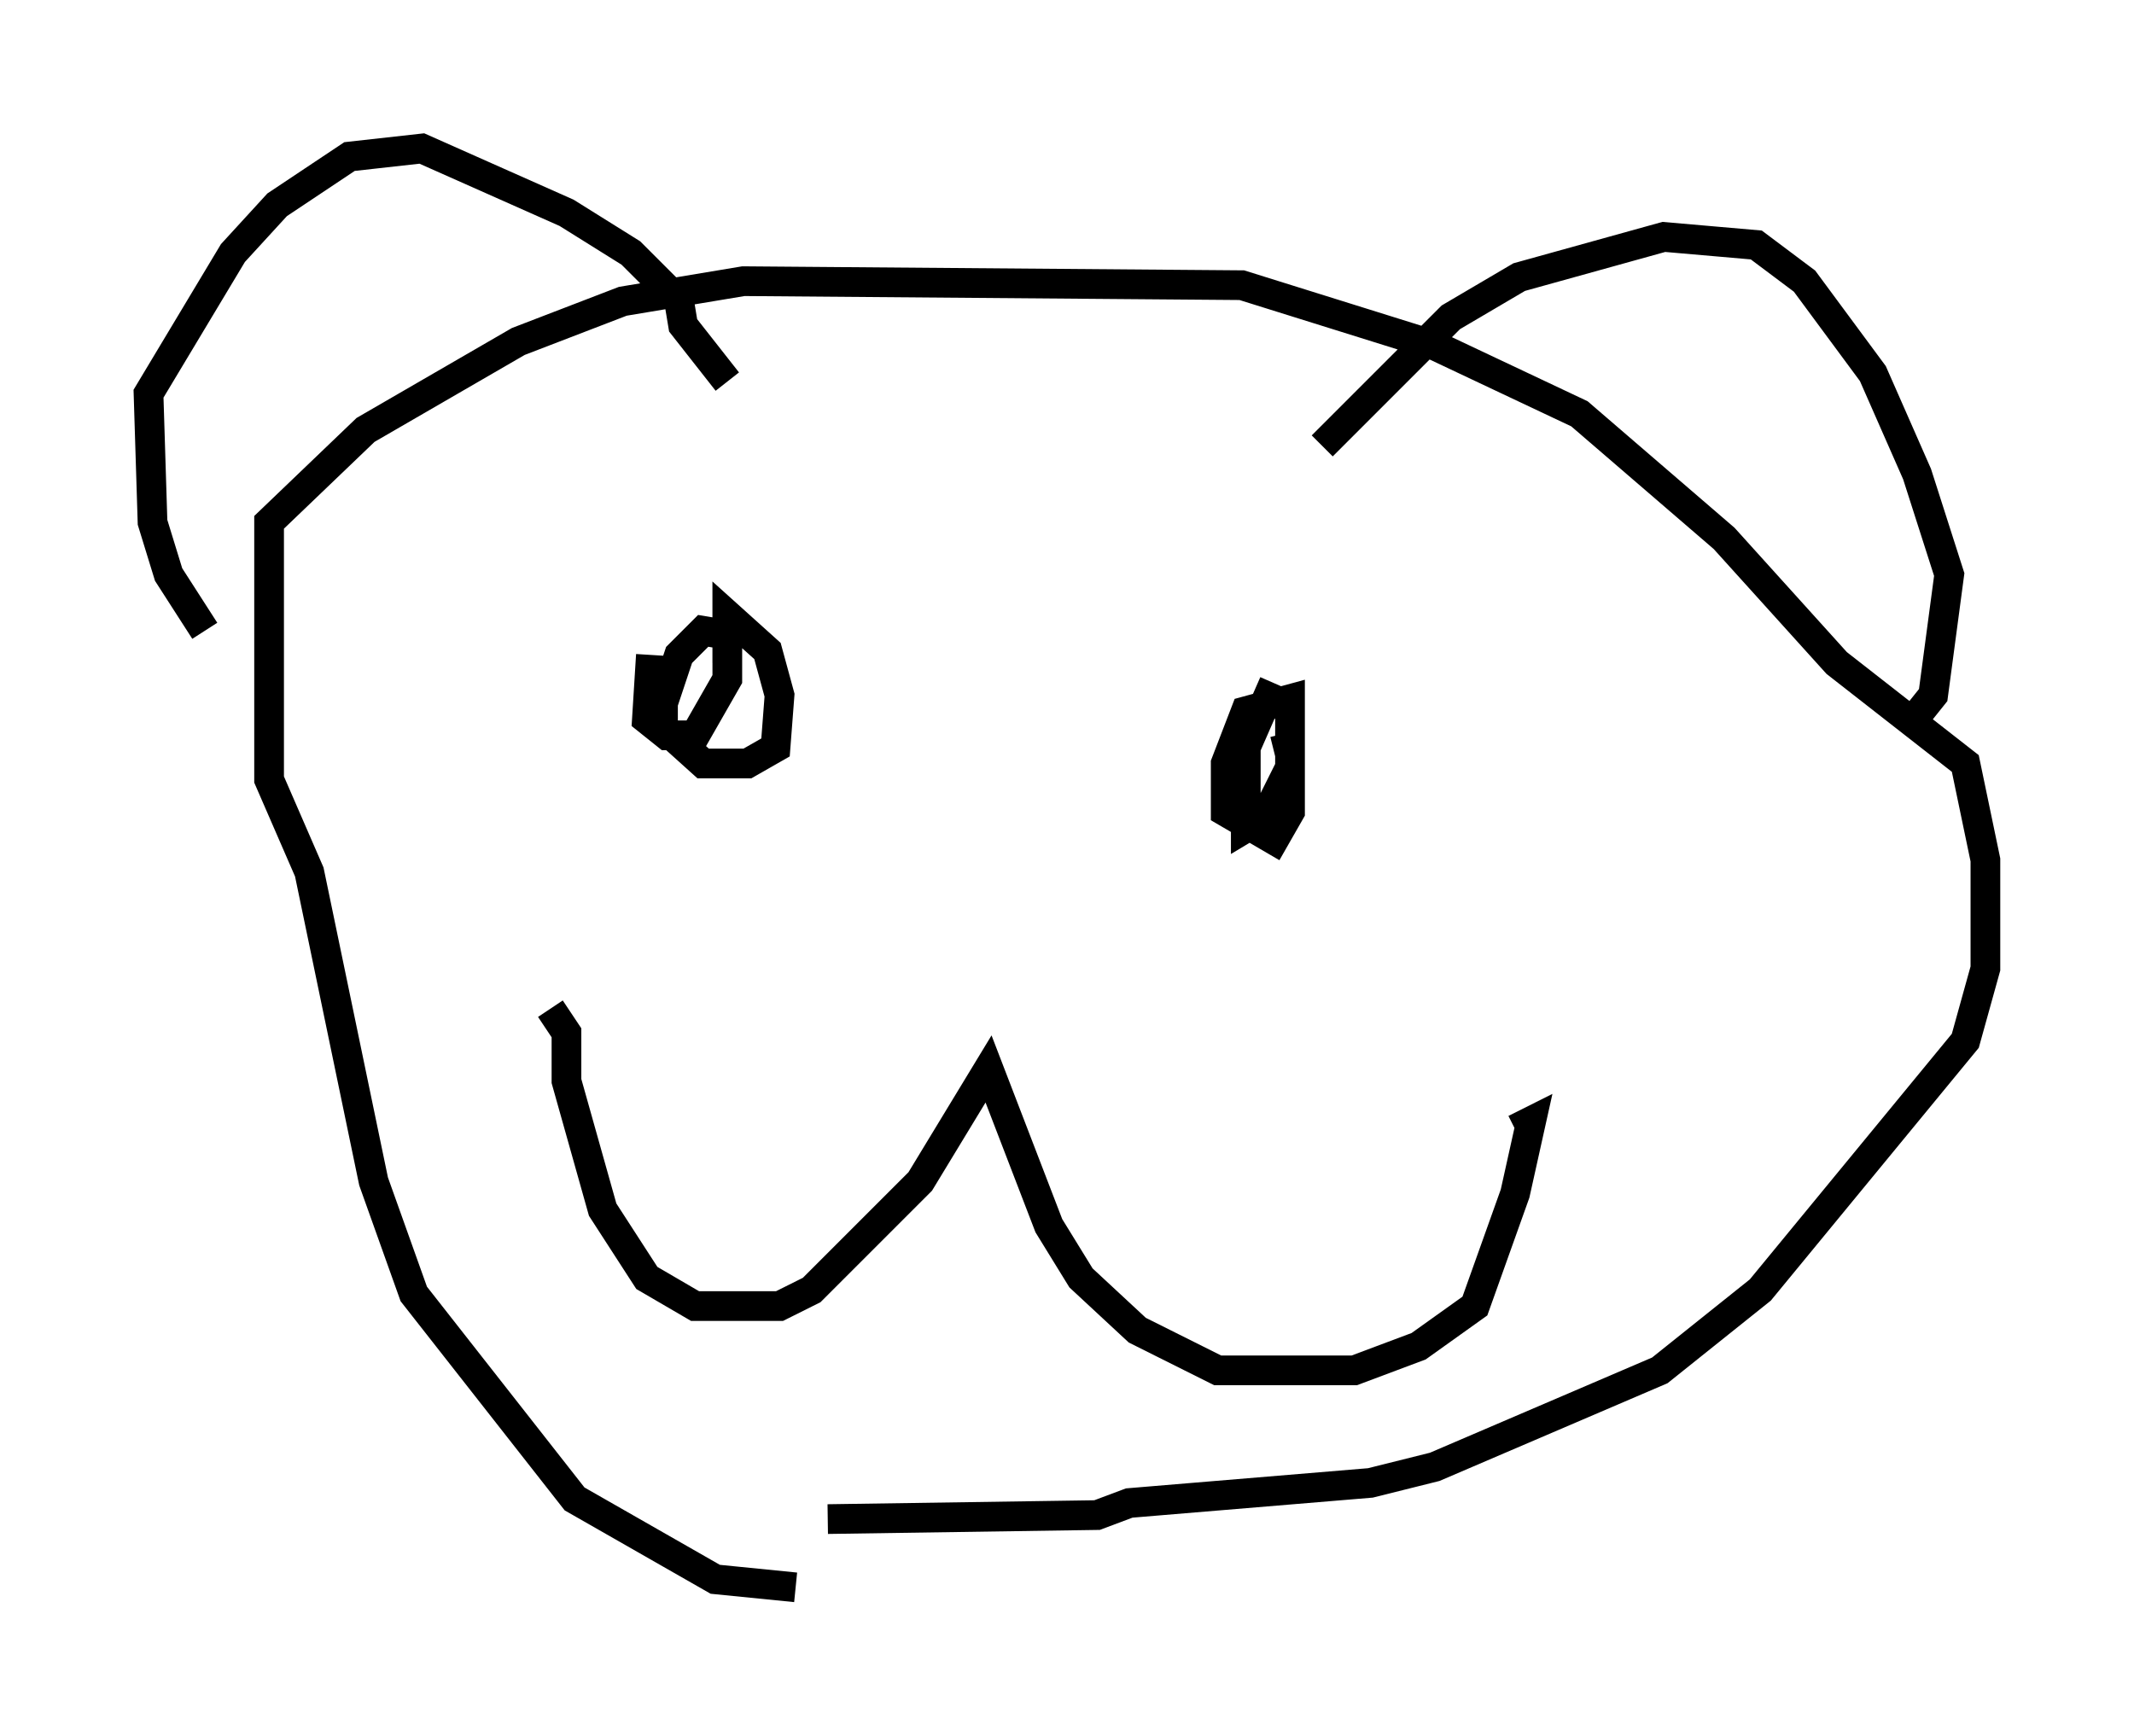 <?xml version="1.0" encoding="utf-8" ?>
<svg baseProfile="full" height="58.443" version="1.1" width="71.84" xmlns="http://www.w3.org/2000/svg" xmlns:ev="http://www.w3.org/2001/xml-events" xmlns:xlink="http://www.w3.org/1999/xlink"><defs /><rect fill="white" height="58.443" width="71.84" x="0" y="0" /><path d="M6.894, 22.591 m0.0, -1.353 l-1.218, -1.894 -0.541, -1.759 l-0.135, -4.33 2.842, -4.736 l1.488, -1.624 2.436, -1.624 l2.436, -0.271 4.871, 2.165 l2.165, 1.353 1.624, 1.624 l0.135, 0.812 1.488, 1.894 m20.027, 2.165 l4.33, -4.33 2.3, -1.353 l4.871, -1.353 3.112, 0.271 l1.624, 1.218 2.3, 3.112 l1.488, 3.383 1.083, 3.383 l-0.541, 4.059 -0.541, 0.677 m-37.753, 29.364 l-2.706, -0.271 -4.736, -2.706 l-5.413, -6.901 -1.353, -3.789 l-2.165, -10.419 -1.353, -3.112 l0.0, -8.66 3.248, -3.112 l5.142, -2.977 3.518, -1.353 l4.059, -0.677 16.779, 0.135 l6.495, 2.03 4.871, 2.3 l4.871, 4.195 3.789, 4.195 l4.33, 3.383 0.677, 3.248 l0.0, 3.654 -0.677, 2.436 l-6.901, 8.39 -3.383, 2.706 l-7.578, 3.248 -2.165, 0.541 l-8.119, 0.677 -1.083, 0.406 l-9.066, 0.135 m-9.337, -17.185 l0.541, 0.812 0.0, 1.624 l1.218, 4.33 1.488, 2.3 l1.624, 0.947 2.842, 0.0 l1.083, -0.541 3.654, -3.654 l2.3, -3.789 2.03, 5.277 l1.083, 1.759 1.894, 1.759 l2.706, 1.353 4.601, 0.0 l2.165, -0.812 1.894, -1.353 l1.353, -3.789 0.541, -2.436 l-0.541, 0.271 m-8.119, -15.02 l-0.947, 2.165 0.0, 2.706 l0.677, -0.406 0.812, -1.624 l0.0, -2.3 -1.488, 0.406 l-0.677, 1.759 0.0, 1.624 l1.624, 0.947 0.541, -0.947 l0.0, -2.165 -0.541, 0.135 m-20.974, -3.248 l-0.135, 2.165 0.677, 0.541 l0.947, 0.0 1.083, -1.894 l0.0, -1.488 -0.812, -0.135 l-0.812, 0.812 -0.541, 1.624 l0.0, 0.812 1.353, 1.218 l1.488, 0.0 0.947, -0.541 l0.135, -1.759 -0.406, -1.488 l-1.353, -1.218 0.0, 1.624 " fill="none" stroke="black" stroke-width="1" /></svg>